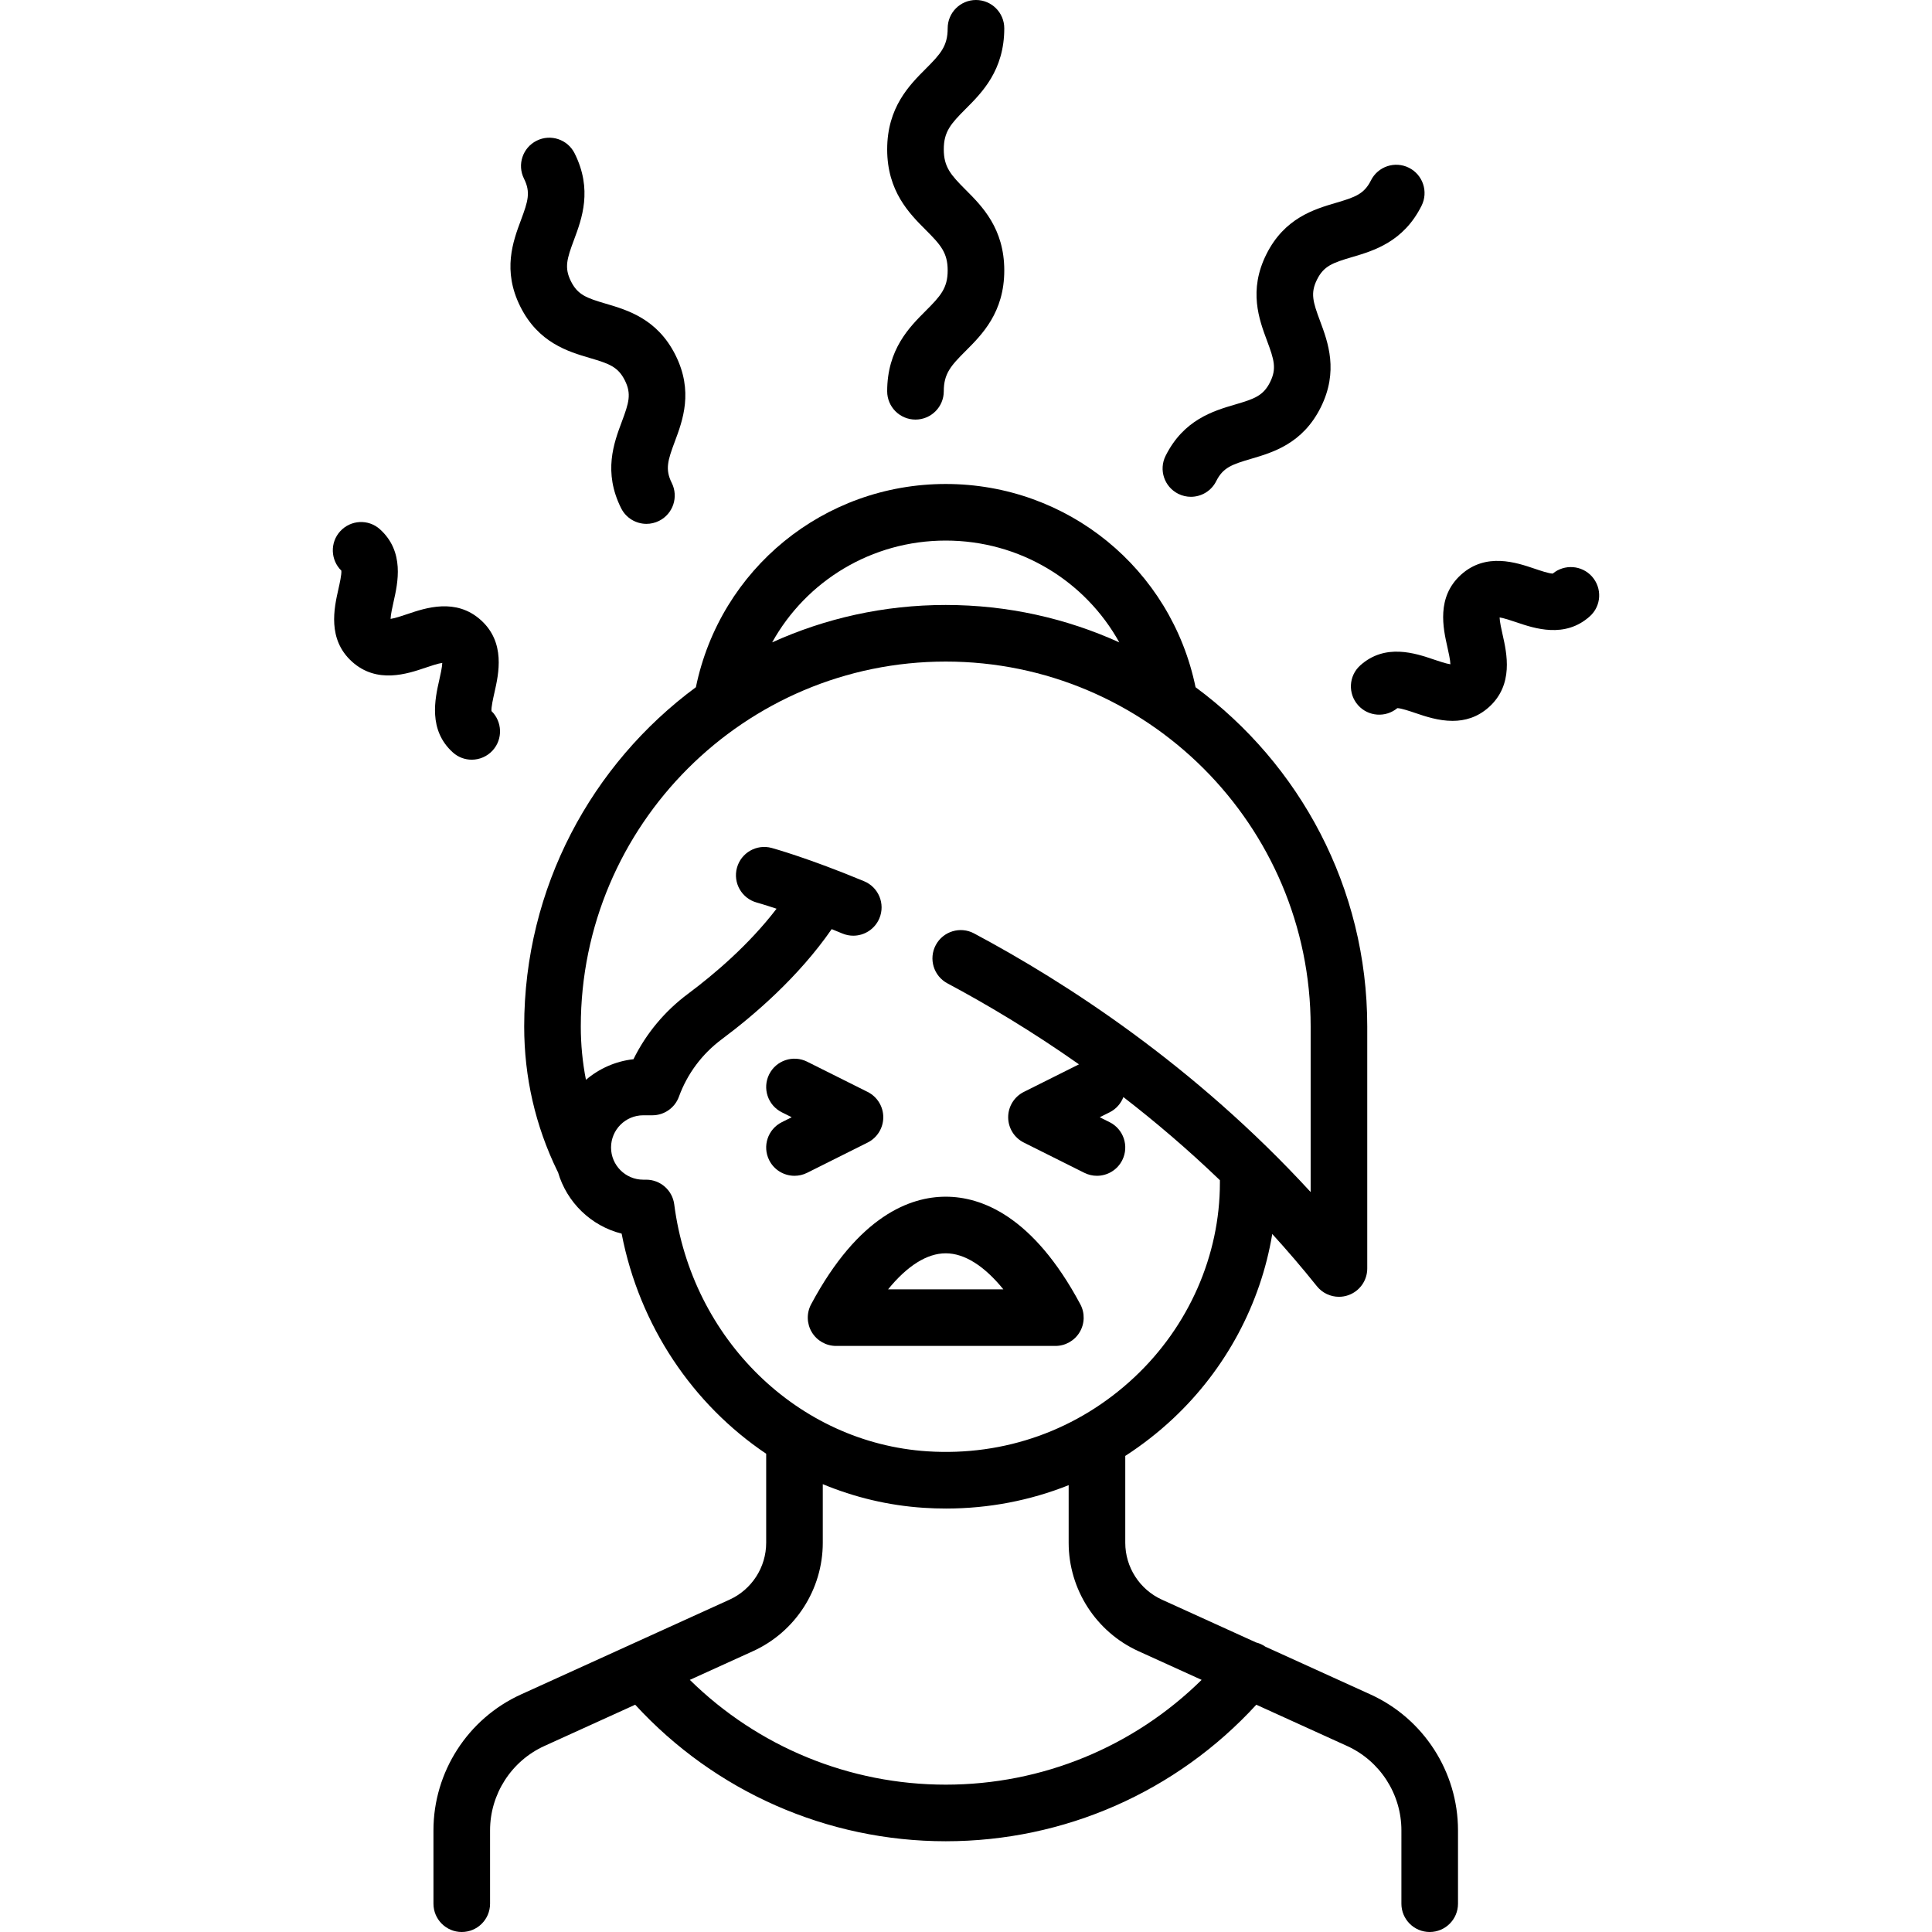 <?xml version="1.0" encoding="iso-8859-1"?>
<!-- Generator: Adobe Illustrator 19.0.0, SVG Export Plug-In . SVG Version: 6.00 Build 0)  -->
<svg xmlns="http://www.w3.org/2000/svg" xmlns:xlink="http://www.w3.org/1999/xlink" version="1.1" id="Capa_1" x="0px" y="0px" viewBox="0 0 512 512" style="enable-background:new 0 0 512 512;" xml:space="preserve" width="512" height="512">
<g>
	<path d="M286.118,353.042c1.355-2.261,1.424-5.067,0.181-7.392c-12.602-23.566-26.354-28.513-35.672-28.513   c-9.318,0-23.071,4.947-35.672,28.513c-1.243,2.324-1.174,5.131,0.181,7.392c1.355,2.261,3.797,3.645,6.433,3.645h58.117   C282.321,356.688,284.763,355.304,286.118,353.042z M235.354,341.688c5.062-6.229,10.303-9.549,15.273-9.549   s10.211,3.32,15.273,9.549H235.354z"/>
	<path d="M363.193,449.048l-27.866-12.666c-0.766-0.535-1.602-0.906-2.467-1.121l-24.951-11.341   c-5.893-2.679-9.701-8.592-9.701-15.065v-23.023c4.465-2.884,8.714-6.186,12.688-9.912c14.013-13.137,23.21-30.454,26.266-48.903   c4.009,4.404,7.96,9.008,11.818,13.83c1.451,1.814,3.623,2.815,5.858,2.815c0.83,0,1.667-0.138,2.481-0.423   c3.006-1.054,5.018-3.892,5.018-7.077v-64.129c0-36.833-17.923-69.555-45.501-89.916c-6.46-31.354-33.909-53.858-66.208-53.858   c-32.286,0-59.746,22.508-66.207,53.856c-27.579,20.361-45.503,53.083-45.503,89.917c0,13.431,2.96,26.323,8.798,38.318   c0.05,0.104,0.11,0.199,0.165,0.299c2.322,7.987,8.756,14.242,16.861,16.275c4.734,24.498,18.925,45.304,38.306,58.332v23.597   c0,6.473-3.808,12.387-9.7,15.065l-55.284,25.129c-14.089,6.404-23.193,20.542-23.193,36.018V504.5c0,4.142,3.358,7.5,7.5,7.5   s7.5-3.358,7.5-7.5v-19.434c0-9.609,5.652-18.387,14.4-22.363l24.059-10.936c21.153,23.042,50.913,36.184,82.299,36.184   c31.48,0,61.15-13.117,82.305-36.182l24.053,10.933c8.747,3.976,14.399,12.754,14.399,22.363V504.5c0,4.142,3.358,7.5,7.5,7.5   s7.5-3.358,7.5-7.5v-19.434C386.385,469.59,377.281,455.452,363.193,449.048z M250.627,143.258c19.632,0,36.957,10.684,46,26.981   c-14.036-6.368-29.611-9.916-46.001-9.916c-16.388,0-31.962,3.548-45.997,9.915C213.676,153.943,231.003,143.258,250.627,143.258z    M178.679,319.171c-0.481-3.741-3.667-6.542-7.438-6.542h-0.775c-4.705,0-8.532-3.828-8.532-8.532s3.828-8.532,8.532-8.532h2.411   c3.153,0,5.97-1.973,7.048-4.936c2.207-6.065,6.133-11.328,11.356-15.22c8.642-6.441,20.387-16.552,29.125-29.181   c0.923,0.373,1.865,0.758,2.84,1.163c0.942,0.393,1.918,0.578,2.879,0.578c2.938,0,5.728-1.738,6.927-4.62   c1.592-3.824-0.217-8.214-4.042-9.806c-14.765-6.146-24.115-8.721-24.506-8.828c-3.994-1.089-8.112,1.265-9.205,5.258   c-1.092,3.993,1.26,8.117,5.252,9.212c0.04,0.011,1.918,0.533,5.242,1.636c-7.299,9.539-16.503,17.362-23.477,22.559   c-6.167,4.597-11.093,10.521-14.443,17.325c-4.775,0.526-9.109,2.503-12.591,5.456c-0.906-4.61-1.365-9.328-1.365-14.13   c0-53.326,43.384-96.709,96.71-96.709c53.326,0,96.709,43.384,96.709,96.709v43.875c-30.786-33.518-64.744-55.502-89.199-68.543   c-3.654-1.948-8.198-0.566-10.147,3.089c-1.949,3.655-0.566,8.198,3.089,10.147c10.224,5.451,22.185,12.542,34.863,21.462   l-14.621,7.311c-2.541,1.27-4.146,3.867-4.146,6.708s1.605,5.438,4.146,6.708l16.032,8.016c1.077,0.539,2.221,0.793,3.348,0.793   c2.751,0,5.4-1.52,6.714-4.147c1.853-3.705,0.351-8.21-3.354-10.062l-2.616-1.308l2.616-1.308c1.75-0.875,3-2.344,3.646-4.038   c8.448,6.526,17.067,13.854,25.581,22.033v0.681c0,19.25-8.256,38.031-22.651,51.527c-14.918,13.986-34.394,20.959-54.843,19.642   C211.5,382.404,183.274,354.88,178.679,319.171z M250.627,472.952c-25.512,0-49.785-10.03-67.815-27.768l16.74-7.609   c11.234-5.106,18.493-16.38,18.493-28.721v-15.537c8.387,3.483,17.392,5.663,26.782,6.27c1.972,0.127,3.933,0.19,5.888,0.19   c11.297,0,22.269-2.118,32.491-6.192v15.269c0,12.341,7.259,23.614,18.494,28.721l16.742,7.61   C300.42,462.937,276.215,472.952,250.627,472.952z"/>
	<path d="M234.078,296.081c0-2.841-1.605-5.438-4.146-6.708l-16.032-8.016c-3.705-1.853-8.21-0.351-10.062,3.354   c-1.853,3.705-0.351,8.21,3.354,10.062l2.616,1.308l-2.616,1.308c-3.705,1.852-5.207,6.357-3.354,10.062   c1.314,2.628,3.962,4.148,6.714,4.147c1.127,0,2.271-0.255,3.348-0.793l16.032-8.016   C232.473,301.519,234.078,298.921,234.078,296.081z"/>
	<path d="M235.111,103.693c0,4.142,3.358,7.5,7.5,7.5s7.5-3.358,7.5-7.5c0-4.69,1.888-6.785,5.816-10.708   c4.312-4.307,10.216-10.205,10.216-21.321c0-11.126-5.902-17.031-10.211-21.343c-3.931-3.934-5.821-6.033-5.821-10.739   s1.89-6.805,5.821-10.739c4.31-4.312,10.211-10.217,10.211-21.343c0-4.142-3.358-7.5-7.5-7.5c-4.142,0-7.5,3.358-7.5,7.5   c0,4.706-1.89,6.806-5.821,10.739c-4.31,4.312-10.211,10.217-10.211,21.342c0,11.126,5.902,17.031,10.211,21.343   c3.931,3.934,5.821,6.033,5.821,10.739c0,4.69-1.888,6.785-5.816,10.709C241.015,86.679,235.111,92.577,235.111,103.693z"/>
	<path d="M156.331,94.876c5.12,1.509,7.459,2.329,9.266,5.942c1.8,3.601,1.051,5.959-0.814,10.951   c-2.1,5.62-4.976,13.317-0.179,22.91c1.314,2.628,3.962,4.147,6.714,4.147c1.127,0,2.271-0.255,3.348-0.793   c3.705-1.852,5.207-6.357,3.354-10.062c-1.8-3.601-1.051-5.959,0.814-10.951c2.1-5.62,4.976-13.317,0.179-22.91   c-4.8-9.601-12.684-11.925-18.44-13.622c-5.12-1.509-7.459-2.329-9.266-5.942c-1.807-3.614-1.059-5.978,0.806-10.979   c2.096-5.624,4.967-13.325,0.167-22.926c-1.852-3.705-6.356-5.208-10.062-3.354c-3.705,1.852-5.207,6.357-3.354,10.062   c1.807,3.614,1.059,5.977-0.806,10.978c-2.097,5.624-4.968,13.326-0.167,22.927C142.691,90.855,150.575,93.18,156.331,94.876z"/>
	<path d="M116.408,180.215c-1.12,4.955-2.994,13.249,3.61,19.193c1.43,1.287,3.215,1.919,4.995,1.919   c2.045,0,4.084-0.836,5.568-2.475c2.714-2.999,2.539-7.607-0.334-10.411c-0.096-0.994,0.454-3.427,0.792-4.921   c1.12-4.956,2.994-13.25-3.611-19.194c-6.606-5.947-14.661-3.218-19.472-1.587c-1.296,0.439-3.316,1.124-4.447,1.272   c0.029-1.14,0.498-3.221,0.798-4.556c1.116-4.957,2.984-13.252-3.623-19.198c-3.07-2.762-7.772-2.502-10.547,0.556   c-2.717,2.994-2.542,7.607,0.325,10.416c0.099,0.992-0.451,3.433-0.788,4.931c-1.116,4.957-2.984,13.252,3.623,19.198   c6.607,5.948,14.661,3.217,19.473,1.588c1.293-0.438,3.308-1.121,4.439-1.271C117.176,176.816,116.708,178.886,116.408,180.215z"/>
	<path d="M312.249,130.864c1.077,0.539,2.221,0.793,3.348,0.793c2.751,0,5.4-1.52,6.714-4.147c1.8-3.6,4.137-4.417,9.25-5.919   c5.756-1.692,13.639-4.009,18.436-13.602c4.801-9.602,1.93-17.303-0.167-22.927c-1.864-5.001-2.612-7.364-0.805-10.978   c1.807-3.614,4.146-4.434,9.266-5.943c5.756-1.697,13.64-4.021,18.44-13.622c1.853-3.705,0.351-8.21-3.354-10.062   c-3.705-1.853-8.209-0.351-10.062,3.354c-1.807,3.614-4.146,4.433-9.266,5.942c-5.756,1.697-13.641,4.021-18.441,13.623   c-4.801,9.601-1.93,17.302,0.167,22.926c1.864,5.001,2.613,7.364,0.806,10.979c-1.8,3.6-4.137,4.417-9.25,5.919   c-5.756,1.692-13.639,4.009-18.436,13.603C307.042,124.507,308.544,129.012,312.249,130.864z"/>
	<path d="M421.884,152.776c-2.692-3.016-7.299-3.327-10.393-0.771c-0.997-0.005-3.366-0.808-4.821-1.301   c-4.812-1.63-12.866-4.358-19.473,1.588c-6.607,5.947-4.739,14.242-3.623,19.198c0.3,1.332,0.767,3.407,0.798,4.548   c-1.132-0.153-3.141-0.835-4.431-1.273c-4.812-1.634-12.863-4.368-19.466,1.577c-3.073,2.766-3.313,7.482-0.556,10.563   c2.698,3.015,7.299,3.323,10.389,0.76c0.999,0.01,3.36,0.812,4.811,1.304c2.581,0.876,6.094,2.069,9.816,2.069   c3.216,0,6.589-0.891,9.65-3.646c6.607-5.946,4.739-14.242,3.623-19.198c-0.3-1.334-0.769-3.416-0.798-4.556   c1.131,0.149,3.151,0.833,4.447,1.272c4.812,1.629,12.866,4.359,19.473-1.588C424.399,160.561,424.634,155.857,421.884,152.776z"/>
</g>















</svg>
